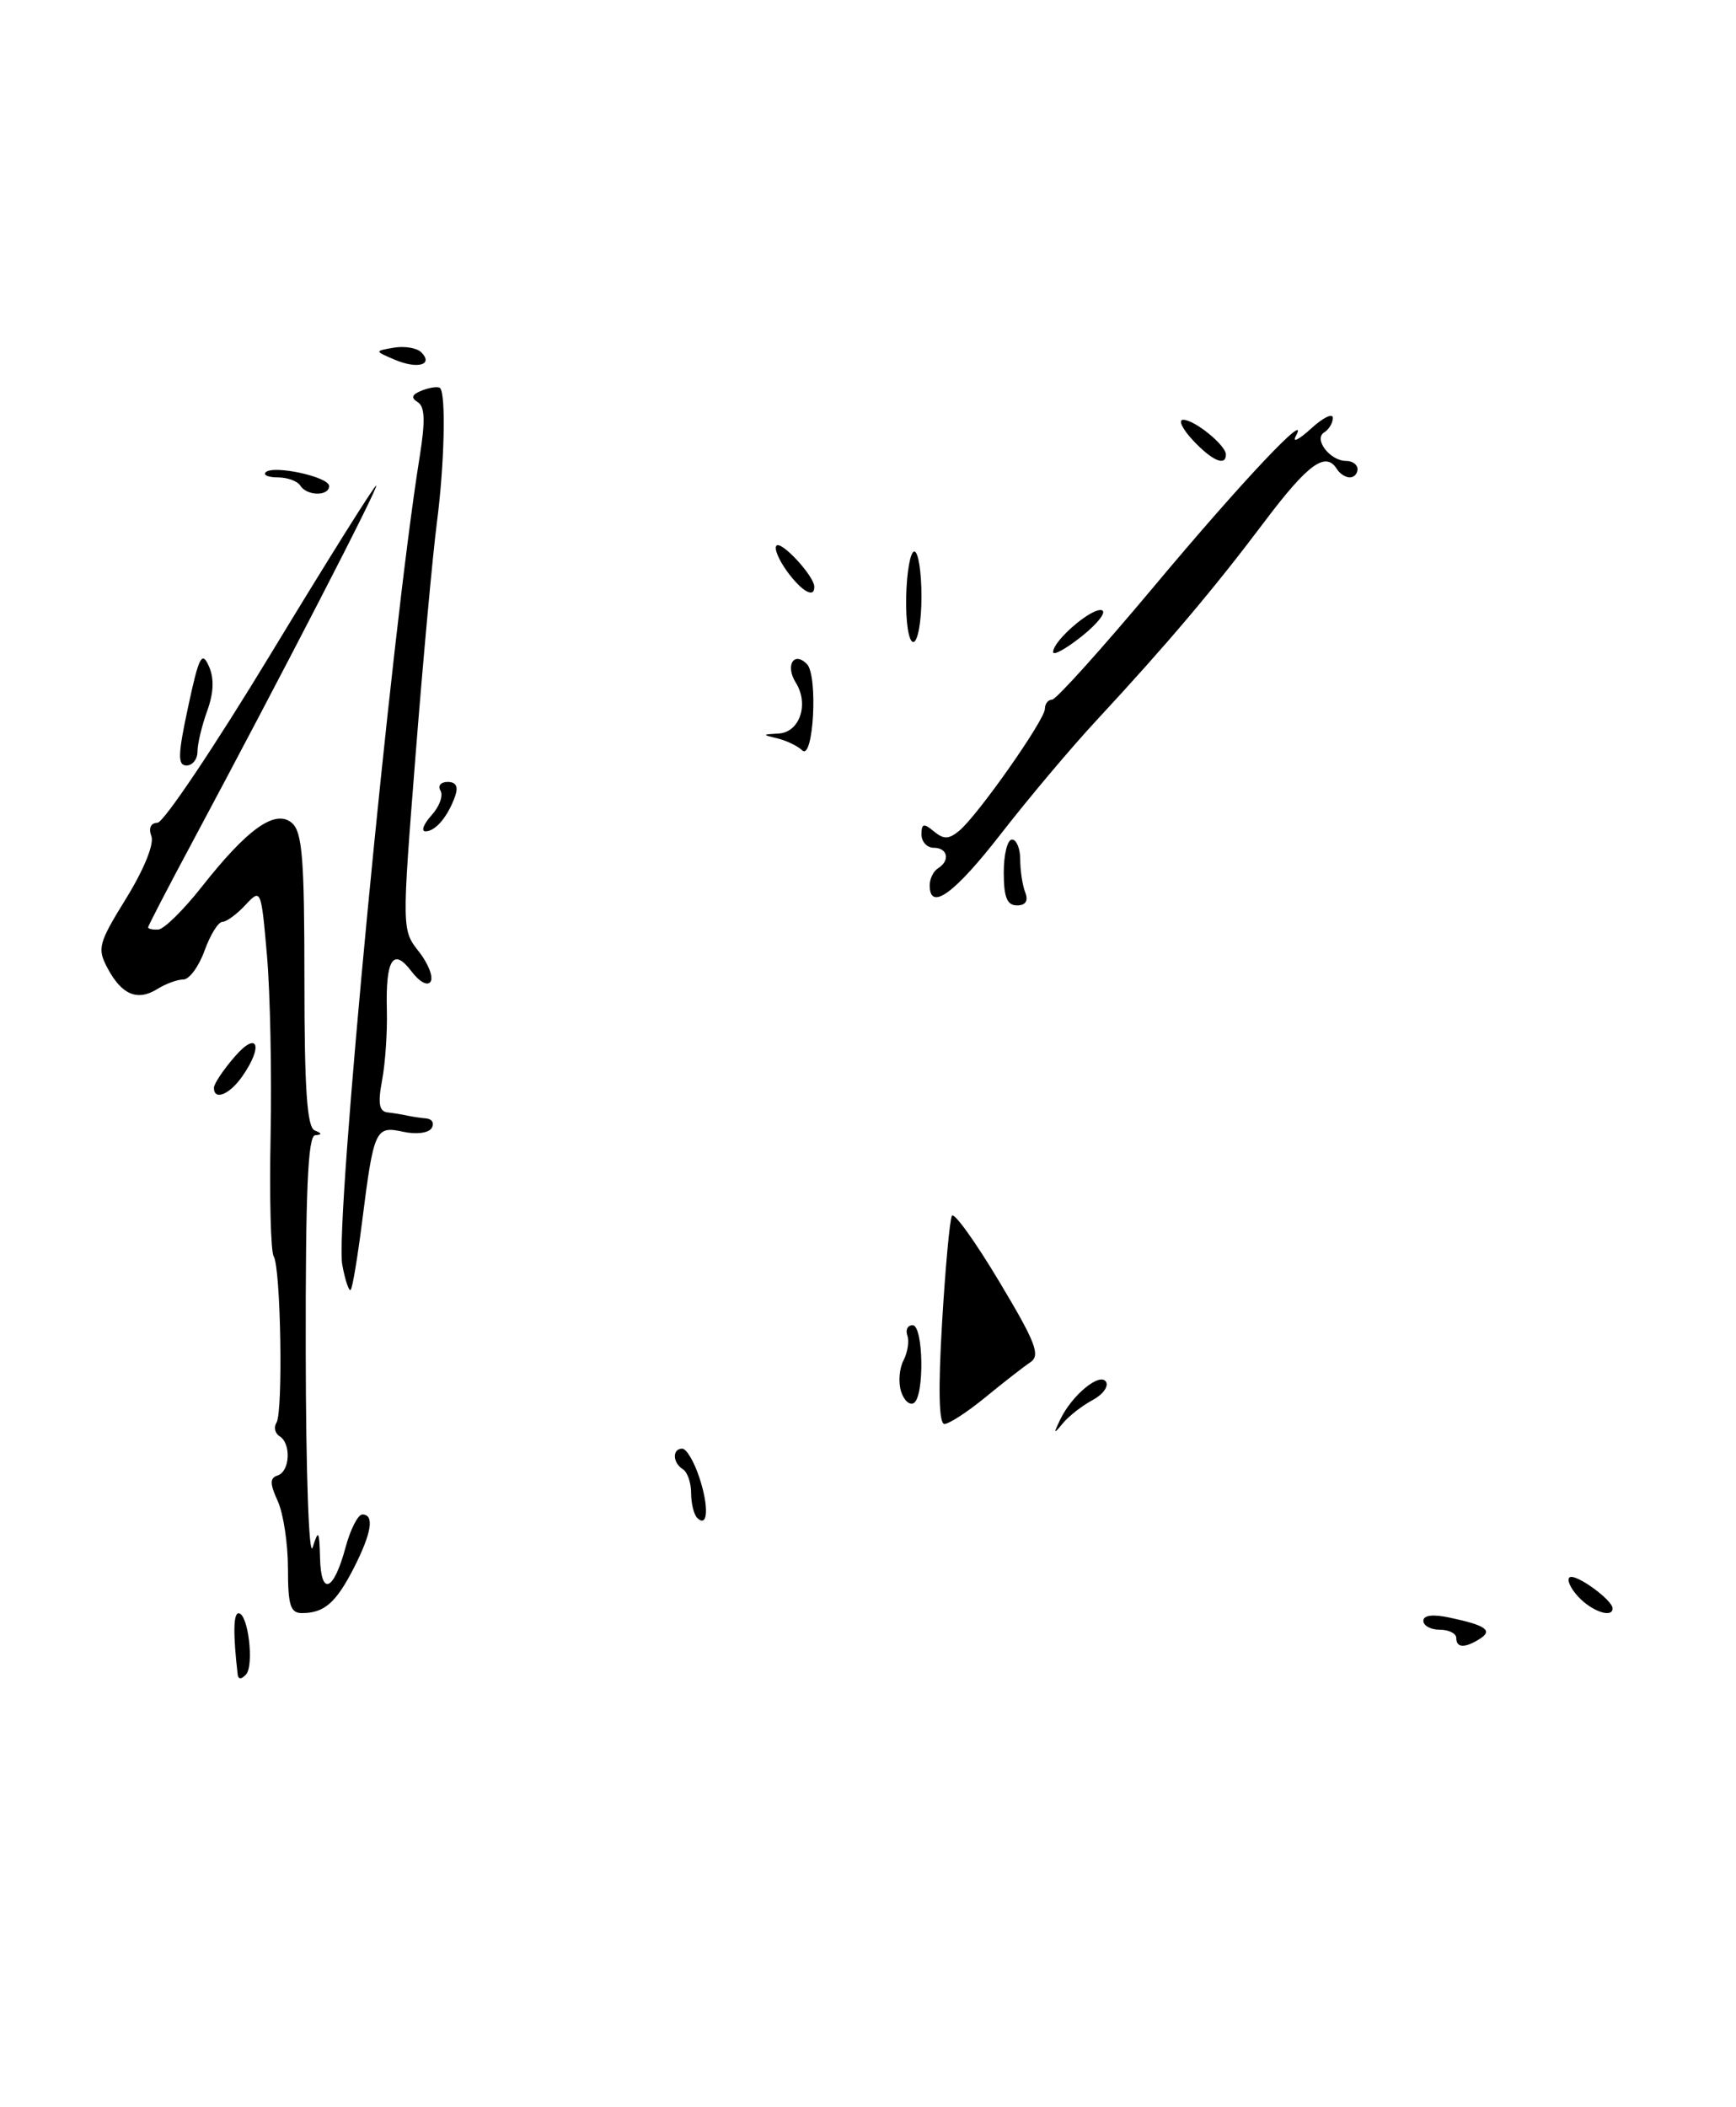 <?xml version="1.0" encoding="UTF-8" standalone="no"?>
<!DOCTYPE svg PUBLIC "-//W3C//DTD SVG 1.1//EN" "http://www.w3.org/Graphics/SVG/1.1/DTD/svg11.dtd" >
<svg xmlns="http://www.w3.org/2000/svg" xmlns:xlink="http://www.w3.org/1999/xlink" version="1.1" viewBox="0 0 211 256">
 <g >
 <path fill="currentColor"
d=" M 28.89 203.45 C 28.32 198.52 28.36 196.00 29.00 196.00 C 30.16 196.00 30.92 202.36 29.89 203.45 C 29.33 204.05 28.96 204.05 28.89 203.45 Z  M 177.00 199.00 C 177.00 198.45 176.10 198.00 175.00 198.00 C 173.90 198.00 173.00 197.51 173.00 196.92 C 173.00 196.23 174.16 196.09 176.25 196.54 C 180.62 197.47 181.47 198.09 179.86 199.11 C 178.04 200.26 177.00 200.22 177.00 199.00 Z  M 35.00 190.55 C 35.00 187.55 34.44 183.87 33.76 182.38 C 32.78 180.22 32.78 179.57 33.76 179.25 C 35.25 178.75 35.41 175.37 33.98 174.49 C 33.42 174.14 33.25 173.40 33.61 172.83 C 34.42 171.51 34.13 154.01 33.26 152.62 C 32.91 152.04 32.74 145.43 32.89 137.93 C 33.04 130.43 32.84 120.61 32.45 116.10 C 31.74 107.98 31.72 107.93 29.83 109.95 C 28.78 111.08 27.52 112.00 27.03 112.00 C 26.53 112.00 25.56 113.57 24.86 115.50 C 24.17 117.42 23.01 119.00 22.29 119.00 C 21.56 119.00 20.14 119.52 19.12 120.16 C 16.71 121.66 14.80 120.87 13.08 117.64 C 11.79 115.23 11.95 114.62 15.35 109.12 C 17.50 105.63 18.76 102.53 18.40 101.59 C 18.03 100.62 18.32 99.98 19.14 99.96 C 19.89 99.93 26.08 90.71 32.90 79.46 C 39.72 68.21 45.49 59.00 45.72 59.00 C 46.13 59.00 34.38 81.76 23.32 102.42 C 20.39 107.88 18.00 112.50 18.00 112.67 C 18.00 112.85 18.56 112.97 19.25 112.93 C 19.94 112.88 22.30 110.56 24.50 107.77 C 30.06 100.70 33.44 98.29 35.45 99.96 C 36.74 101.03 37.00 104.21 37.00 119.04 C 37.00 132.34 37.32 136.96 38.25 137.34 C 39.15 137.70 39.17 137.86 38.31 137.92 C 37.42 137.98 37.13 144.64 37.16 164.25 C 37.18 178.95 37.55 189.40 38.00 188.00 C 38.71 185.78 38.81 185.93 38.90 189.31 C 39.02 194.00 40.56 193.33 42.01 187.96 C 42.60 185.78 43.51 184.00 44.04 184.00 C 45.53 184.00 45.18 186.22 43.02 190.47 C 40.85 194.71 39.43 195.96 36.75 195.98 C 35.30 196.00 35.00 195.08 35.00 190.55 Z  M 191.79 193.95 C 190.84 192.92 190.40 191.87 190.79 191.63 C 191.55 191.16 196.00 194.40 196.00 195.41 C 196.00 196.64 193.43 195.75 191.79 193.95 Z  M 84.73 184.40 C 84.33 183.99 84.00 182.64 84.00 181.39 C 84.00 180.14 83.55 178.84 83.00 178.50 C 81.74 177.72 81.69 176.00 82.92 176.00 C 83.43 176.00 84.37 177.58 85.00 179.51 C 86.19 183.09 86.04 185.71 84.73 184.40 Z  M 128.85 172.49 C 130.28 169.50 133.69 166.69 134.43 167.88 C 134.77 168.44 134.03 169.45 132.78 170.11 C 131.53 170.78 129.91 172.04 129.19 172.91 C 128.06 174.29 128.02 174.23 128.85 172.49 Z  M 114.50 160.75 C 114.90 154.01 115.44 148.14 115.70 147.70 C 115.97 147.26 118.55 150.86 121.45 155.70 C 125.88 163.09 126.49 164.66 125.24 165.50 C 124.42 166.05 121.96 167.96 119.78 169.75 C 117.60 171.54 115.35 173.00 114.79 173.00 C 114.12 173.00 114.02 168.85 114.50 160.75 Z  M 109.52 169.05 C 109.17 167.97 109.30 166.27 109.81 165.29 C 110.32 164.30 110.53 162.94 110.28 162.25 C 110.04 161.56 110.32 161.00 110.92 161.00 C 112.24 161.00 112.38 169.64 111.07 170.46 C 110.56 170.77 109.86 170.14 109.52 169.05 Z  M 41.60 153.66 C 40.68 148.79 47.58 76.76 51.00 55.55 C 51.71 51.11 51.65 49.40 50.76 48.85 C 49.90 48.32 50.07 47.91 51.32 47.43 C 52.29 47.06 53.27 46.93 53.49 47.15 C 54.22 47.89 54.02 56.43 53.10 63.50 C 52.60 67.35 51.43 80.06 50.51 91.74 C 48.84 112.95 48.84 112.99 50.91 115.61 C 52.04 117.05 52.69 118.69 52.34 119.25 C 51.98 119.84 50.99 119.31 50.00 118.00 C 47.79 115.07 46.86 116.54 47.02 122.74 C 47.09 125.36 46.83 129.19 46.44 131.25 C 45.91 134.08 46.08 135.04 47.12 135.15 C 47.88 135.24 48.95 135.41 49.50 135.54 C 50.05 135.66 51.09 135.82 51.81 135.88 C 52.53 135.95 52.82 136.48 52.46 137.06 C 52.10 137.66 50.58 137.85 48.99 137.50 C 45.63 136.76 45.43 137.20 44.01 148.44 C 43.46 152.78 42.84 156.50 42.62 156.71 C 42.41 156.92 41.95 155.55 41.60 153.66 Z  M 26.00 132.16 C 26.00 131.69 27.12 130.00 28.50 128.41 C 31.31 125.14 32.06 127.04 29.44 130.78 C 27.89 133.00 26.00 133.75 26.00 132.16 Z  M 122.00 106.00 C 122.00 103.80 122.45 102.00 123.00 102.00 C 123.55 102.00 124.00 103.09 124.00 104.42 C 124.00 105.75 124.27 107.55 124.61 108.42 C 125.01 109.46 124.66 110.00 123.61 110.00 C 122.40 110.00 122.00 109.01 122.00 106.00 Z  M 113.00 107.56 C 113.00 106.77 113.45 105.84 114.00 105.50 C 115.51 104.57 115.20 103.00 113.50 103.00 C 112.67 103.00 112.00 102.27 112.00 101.38 C 112.00 100.05 112.27 99.98 113.50 101.00 C 114.70 102.00 115.32 101.98 116.59 100.93 C 118.86 99.04 127.00 87.46 127.00 86.12 C 127.00 85.51 127.39 85.00 127.88 85.00 C 128.36 85.00 133.93 78.81 140.26 71.25 C 151.01 58.41 159.37 49.56 157.49 53.00 C 157.04 53.83 157.88 53.41 159.34 52.08 C 160.80 50.74 162.00 50.15 162.00 50.77 C 162.00 51.38 161.53 52.17 160.95 52.53 C 159.62 53.35 161.66 56.00 163.62 56.00 C 164.38 56.00 165.00 56.45 165.00 57.00 C 165.00 57.55 164.58 58.00 164.06 58.00 C 163.54 58.00 162.84 57.55 162.50 57.00 C 161.13 54.78 158.98 56.35 153.63 63.46 C 147.50 71.60 141.87 78.25 133.29 87.50 C 130.22 90.80 125.01 96.99 121.70 101.25 C 115.99 108.60 113.00 110.77 113.00 107.56 Z  M 52.44 99.06 C 53.41 98.00 53.90 96.65 53.54 96.06 C 53.18 95.48 53.57 95.00 54.41 95.00 C 55.44 95.00 55.73 95.57 55.31 96.75 C 54.43 99.22 52.93 101.00 51.72 101.00 C 51.15 101.00 51.48 100.13 52.44 99.06 Z  M 22.87 85.86 C 24.17 79.77 24.54 79.05 25.38 80.92 C 26.05 82.42 25.98 84.16 25.18 86.38 C 24.53 88.17 24.00 90.40 24.00 91.32 C 24.00 92.24 23.40 93.00 22.67 93.00 C 21.58 93.00 21.61 91.71 22.87 85.86 Z  M 97.50 91.16 C 96.95 90.63 95.60 89.98 94.50 89.71 C 92.61 89.26 92.61 89.23 94.63 89.12 C 97.20 88.98 98.36 85.55 96.72 82.93 C 95.42 80.85 96.48 79.08 98.07 80.67 C 99.45 82.05 98.87 92.48 97.50 91.16 Z  M 128.00 79.22 C 128.00 77.82 132.76 73.75 133.93 74.14 C 134.52 74.34 133.42 75.76 131.50 77.29 C 129.57 78.83 128.00 79.69 128.00 79.22 Z  M 110.14 72.50 C 110.21 69.47 110.65 67.00 111.13 67.00 C 111.61 67.00 112.00 69.47 112.00 72.50 C 112.00 75.53 111.55 78.00 111.00 78.00 C 110.45 78.00 110.07 75.57 110.14 72.50 Z  M 95.65 69.40 C 94.64 68.00 94.06 66.61 94.38 66.29 C 94.98 65.69 98.91 69.94 98.97 71.25 C 99.03 72.76 97.45 71.87 95.65 69.40 Z  M 36.50 59.00 C 36.16 58.45 34.93 58.00 33.77 58.00 C 32.62 58.00 31.95 57.72 32.29 57.38 C 33.20 56.46 40.00 57.93 40.00 59.05 C 40.00 60.31 37.29 60.27 36.50 59.00 Z  M 145.00 53.50 C 143.71 52.12 143.17 51.00 143.81 51.00 C 145.19 51.00 149.00 54.10 149.00 55.22 C 149.00 56.70 147.34 55.99 145.00 53.50 Z  M 48.00 43.71 C 45.50 42.65 45.50 42.65 47.87 42.24 C 49.17 42.02 50.67 42.27 51.20 42.80 C 52.72 44.32 50.76 44.88 48.00 43.71 Z "/>
</g>
</svg>